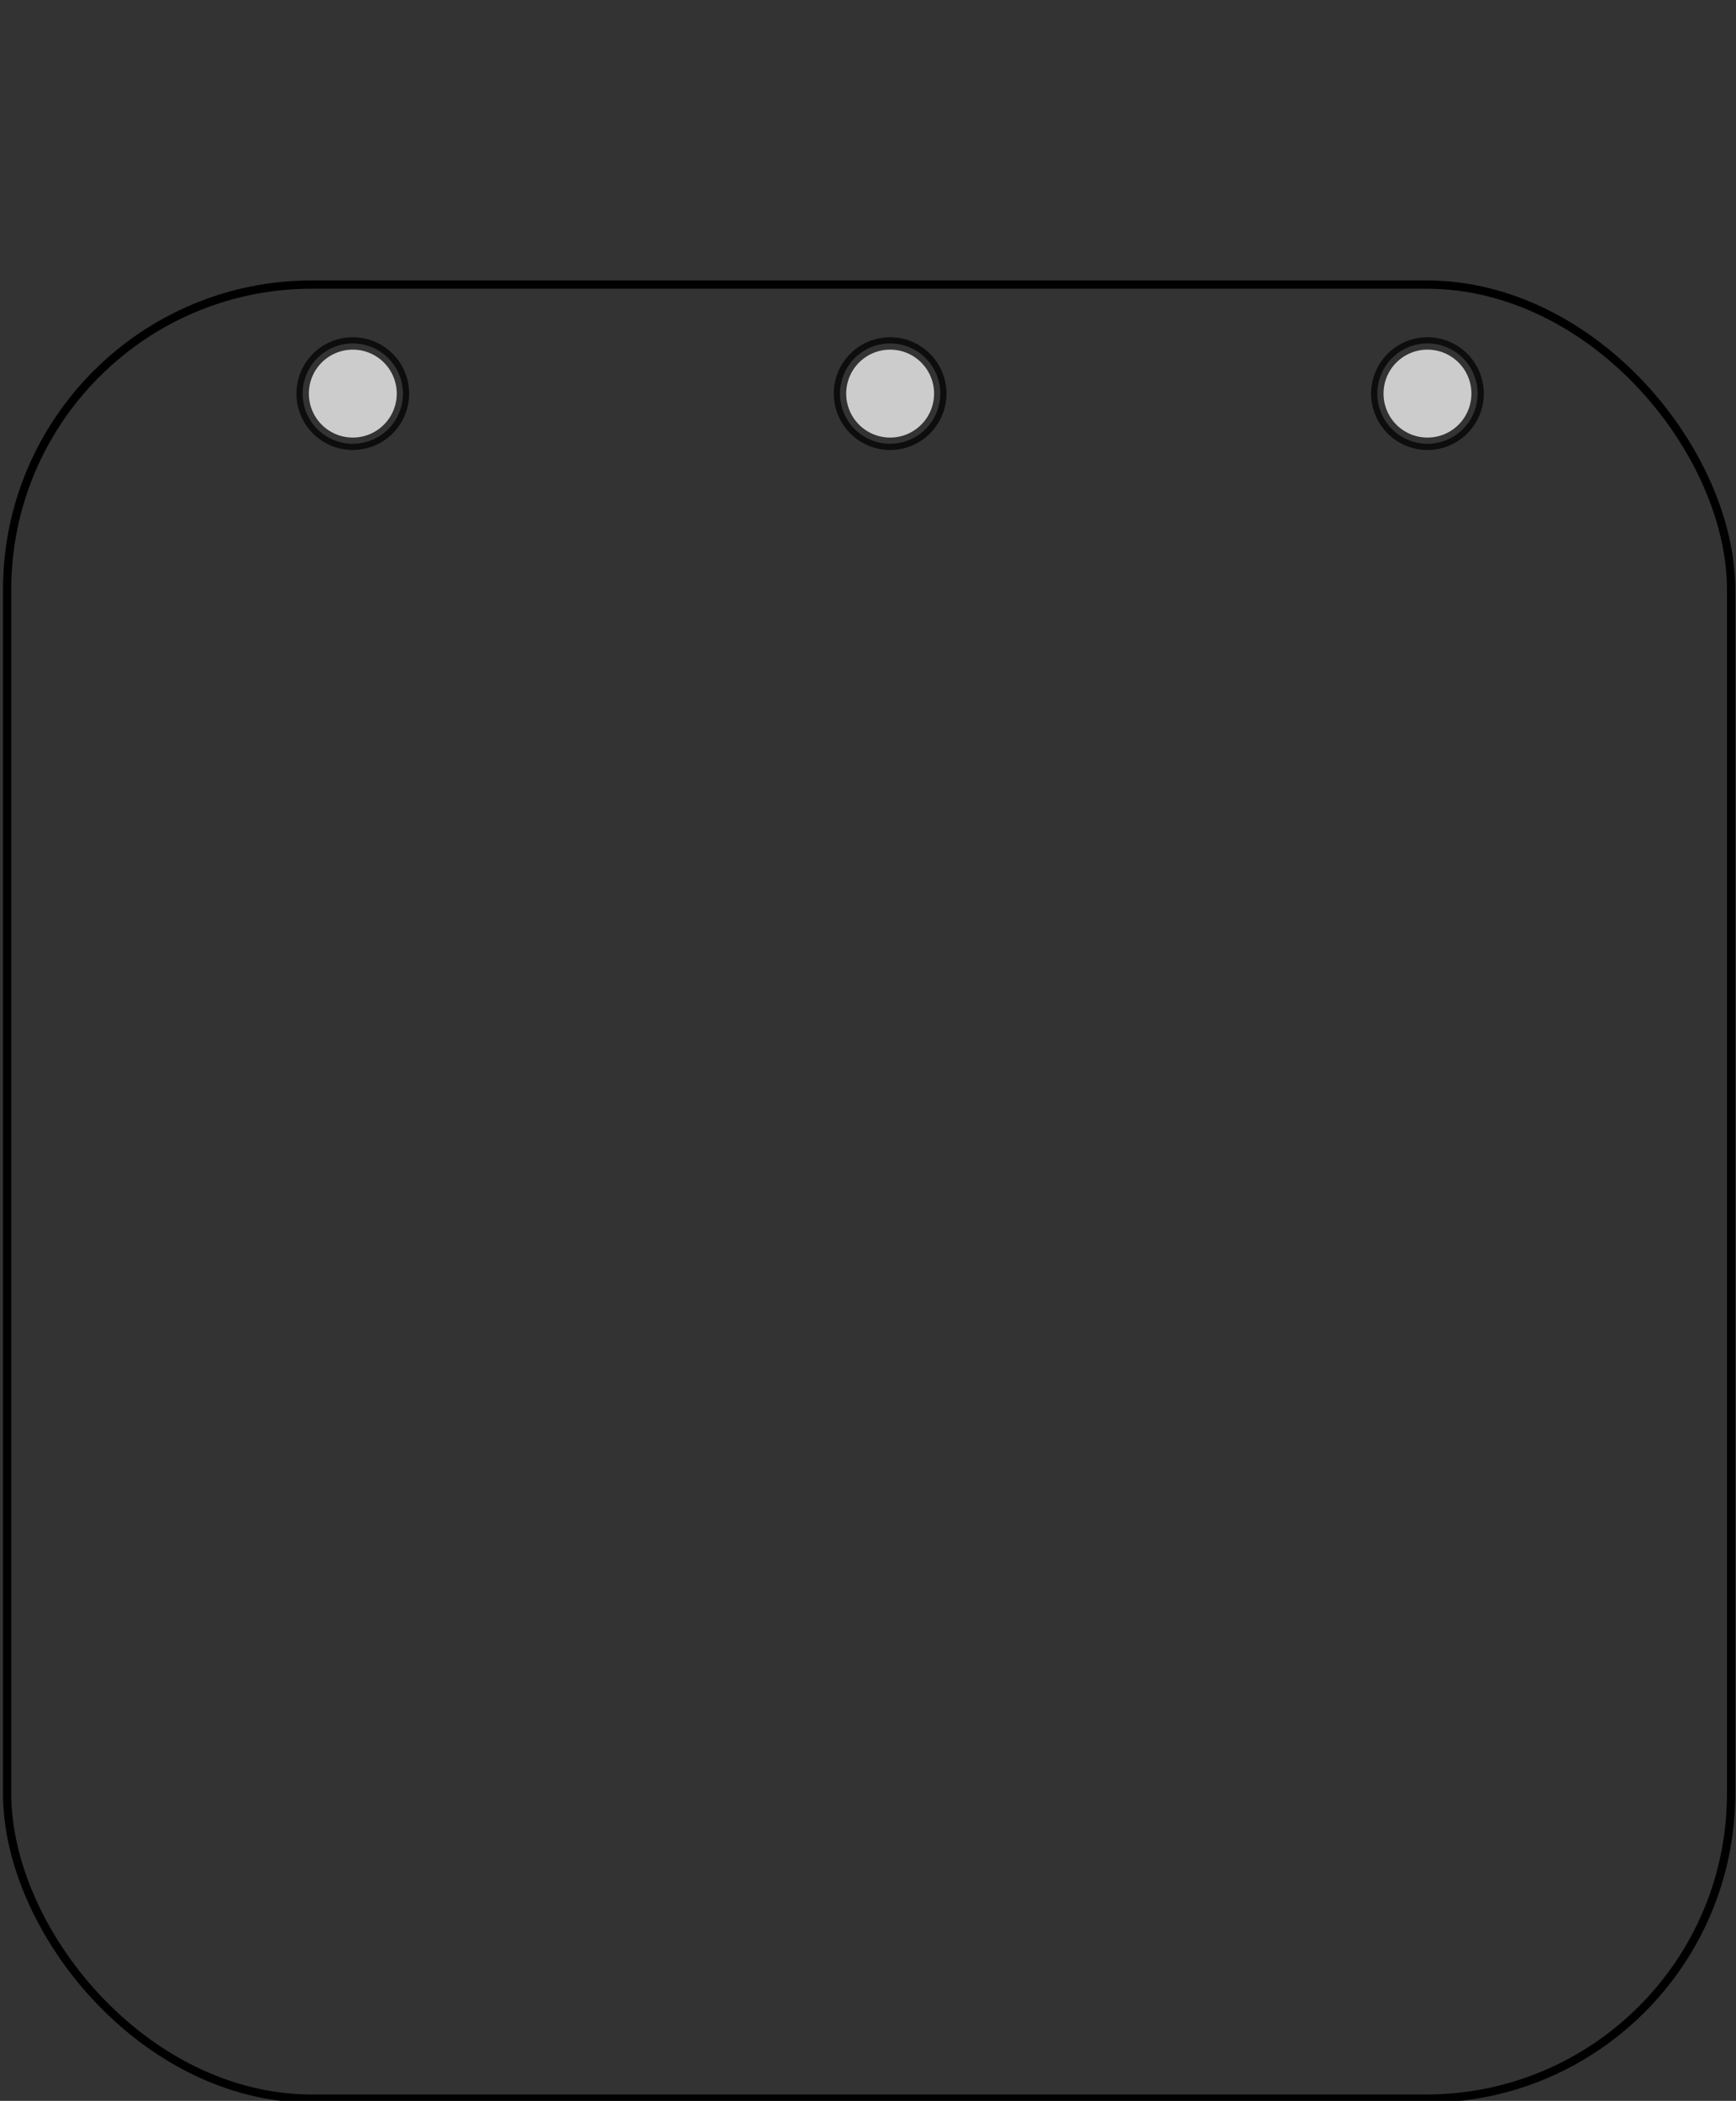 <?xml version="1.0" encoding="UTF-8" standalone="no"?>
<!-- Created with Inkscape (http://www.inkscape.org/) -->
<svg xmlns:dc="http://purl.org/dc/elements/1.1/" xmlns:cc="http://web.resource.org/cc/" xmlns:rdf="http://www.w3.org/1999/02/22-rdf-syntax-ns#" xmlns:svg="http://www.w3.org/2000/svg" xmlns="http://www.w3.org/2000/svg" xmlns:xlink="http://www.w3.org/1999/xlink" xmlns:sodipodi="http://sodipodi.sourceforge.net/DTD/sodipodi-0.dtd" xmlns:inkscape="http://www.inkscape.org/namespaces/inkscape" id="svg2229" sodipodi:version="0.32" inkscape:version="0.45.1" width="210" height="254" version="1.0" sodipodi:docbase="C:\Documents and Settings\chris\Mes documents\wikipedia" sodipodi:docname="Calendar-Icon.svg" inkscape:output_extension="org.inkscape.output.svg.inkscape">
  <rect width="100%" height="100%" fill="#333333" stroke="none"/>
  <defs id="defs2232">
    <linearGradient id="linearGradient6278">
      <stop style="stop-color: rgb(255, 255, 255); stop-opacity: 1;" offset="0" id="stop6280"/>
      <stop id="stop6290" offset="0.7" style="stop-color: rgb(255, 255, 255); stop-opacity: 1;"/>
      <stop style="stop-color: rgb(255, 0, 0); stop-opacity: 1;" offset="0.7" id="stop6294"/>
      <stop style="stop-color: rgb(255, 0, 0); stop-opacity: 1;" offset="0.7" id="stop6292"/>
      <stop style="stop-color: rgb(79, 0, 0); stop-opacity: 1;" offset="1" id="stop6282"/>
    </linearGradient>
    <linearGradient id="linearGradient3246">
      <stop style="stop-color: rgb(36, 65, 73); stop-opacity: 1;" offset="0" id="stop3248"/>
      <stop id="stop3254" offset="0" style="stop-color: rgb(255, 255, 255); stop-opacity: 1;"/>
      <stop style="stop-color: rgb(145, 160, 164); stop-opacity: 1;" offset="0.75" id="stop3256"/>
      <stop style="stop-color: rgb(36, 65, 73); stop-opacity: 1;" offset="1" id="stop3250"/>
    </linearGradient>
    <linearGradient inkscape:collect="always" xlink:href="#linearGradient3246" id="linearGradient3252" x1="57.051" y1="32.636" x2="66.63" y2="32.636" gradientUnits="userSpaceOnUse"/>
    <linearGradient inkscape:collect="always" xlink:href="#linearGradient3246" id="linearGradient3287" gradientUnits="userSpaceOnUse" x1="57.051" y1="32.636" x2="66.63" y2="32.636"/>
    <linearGradient inkscape:collect="always" xlink:href="#linearGradient3246" id="linearGradient3295" gradientUnits="userSpaceOnUse" x1="57.051" y1="32.636" x2="66.63" y2="32.636"/>
    <linearGradient inkscape:collect="always" xlink:href="#linearGradient6278" id="linearGradient6284" x1="130.446" y1="245.022" x2="130.451" y2="28.483" gradientUnits="userSpaceOnUse" gradientTransform="translate(-19.137, 8.403)"/>
  </defs>
  <sodipodi:namedview inkscape:window-height="712" inkscape:window-width="1024" inkscape:pageshadow="2" inkscape:pageopacity="0.0" guidetolerance="10.0" gridtolerance="10.0" objecttolerance="10.0" borderopacity="1.0" bordercolor="#666666" pagecolor="#ffffff" id="base" showgrid="false" showguides="true" inkscape:zoom="2.7523839" inkscape:cx="112.14562" inkscape:cy="85.021343" inkscape:window-x="-4" inkscape:window-y="-4" inkscape:current-layer="svg2229" width="210px" height="254px" showborder="true"/>
  <rect style="opacity: 1; fill: url(&quot;#linearGradient6284&quot;) rgb(0, 0, 0); fill-opacity: 1; fill-rule: nonzero; stroke: rgb(0, 0, 0); stroke-width: 1; stroke-linecap: round; stroke-linejoin: round; stroke-miterlimit: 4; stroke-dasharray: none; stroke-opacity: 1;" id="rect2242" width="208.544" height="219.325" x="0.863" y="34.403" ry="36.878"/>
  <g id="g3271" transform="translate(-19.137, -6.597)">
    <path transform="translate(-4.419, -3.598)" d="M 72.299 57.783 A 6.065 6.065 0 1 1  60.169,57.783 A 6.065 6.065 0 1 1  72.299 57.783 z" sodipodi:ry="6.0653915" sodipodi:rx="6.0653915" sodipodi:cy="57.783005" sodipodi:cx="66.234077" id="path3236" style="opacity: 0.75; fill: rgb(255, 255, 255); fill-opacity: 1; stroke: rgb(0, 0, 0); stroke-width: 1.5; stroke-linecap: round; stroke-linejoin: round; stroke-miterlimit: 4; stroke-dasharray: none; stroke-opacity: 1;" sodipodi:type="arc"/>
    <rect rx="4.79" ry="11.068" y="6.96" x="57.051" height="51.352" width="9.579" id="rect3244" style="opacity: 1; fill: url(&quot;#linearGradient3252&quot;) rgb(0, 0, 0); fill-opacity: 1; stroke: rgb(26, 25, 38); stroke-width: 0pt; stroke-linecap: round; stroke-linejoin: round; stroke-miterlimit: 4; stroke-dasharray: none; stroke-opacity: 1;"/>
  </g>
  <g id="g3281" transform="translate(45.863, -6.597)">
    <path transform="translate(-4.419, -3.598)" d="M 72.299 57.783 A 6.065 6.065 0 1 1  60.169,57.783 A 6.065 6.065 0 1 1  72.299 57.783 z" sodipodi:ry="6.0653915" sodipodi:rx="6.0653915" sodipodi:cy="57.783005" sodipodi:cx="66.234077" id="path3283" style="opacity: 0.75; fill: rgb(255, 255, 255); fill-opacity: 1; stroke: rgb(0, 0, 0); stroke-width: 1.5; stroke-linecap: round; stroke-linejoin: round; stroke-miterlimit: 4; stroke-dasharray: none; stroke-opacity: 1;" sodipodi:type="arc"/>
    <rect rx="4.79" ry="11.068" y="6.96" x="57.051" height="51.352" width="9.579" id="rect3285" style="opacity: 1; fill: url(&quot;#linearGradient3287&quot;) rgb(0, 0, 0); fill-opacity: 1; stroke: rgb(26, 25, 38); stroke-width: 0pt; stroke-linecap: round; stroke-linejoin: round; stroke-miterlimit: 4; stroke-dasharray: none; stroke-opacity: 1;"/>
  </g>
  <g id="g3289" transform="translate(110.863, -6.597)">
    <path transform="translate(-4.419, -3.598)" d="M 72.299 57.783 A 6.065 6.065 0 1 1  60.169,57.783 A 6.065 6.065 0 1 1  72.299 57.783 z" sodipodi:ry="6.0653915" sodipodi:rx="6.0653915" sodipodi:cy="57.783005" sodipodi:cx="66.234077" id="path3291" style="opacity: 0.75; fill: rgb(255, 255, 255); fill-opacity: 1; stroke: rgb(0, 0, 0); stroke-width: 1.5; stroke-linecap: round; stroke-linejoin: round; stroke-miterlimit: 4; stroke-dasharray: none; stroke-opacity: 1;" sodipodi:type="arc"/>
    <rect rx="4.79" ry="11.068" y="6.96" x="57.051" height="51.352" width="9.579" id="rect3293" style="opacity: 1; fill: url(&quot;#linearGradient3295&quot;) rgb(0, 0, 0); fill-opacity: 1; stroke: rgb(26, 25, 38); stroke-width: 0pt; stroke-linecap: round; stroke-linejoin: round; stroke-miterlimit: 4; stroke-dasharray: none; stroke-opacity: 1;"/>
  </g>
</svg>